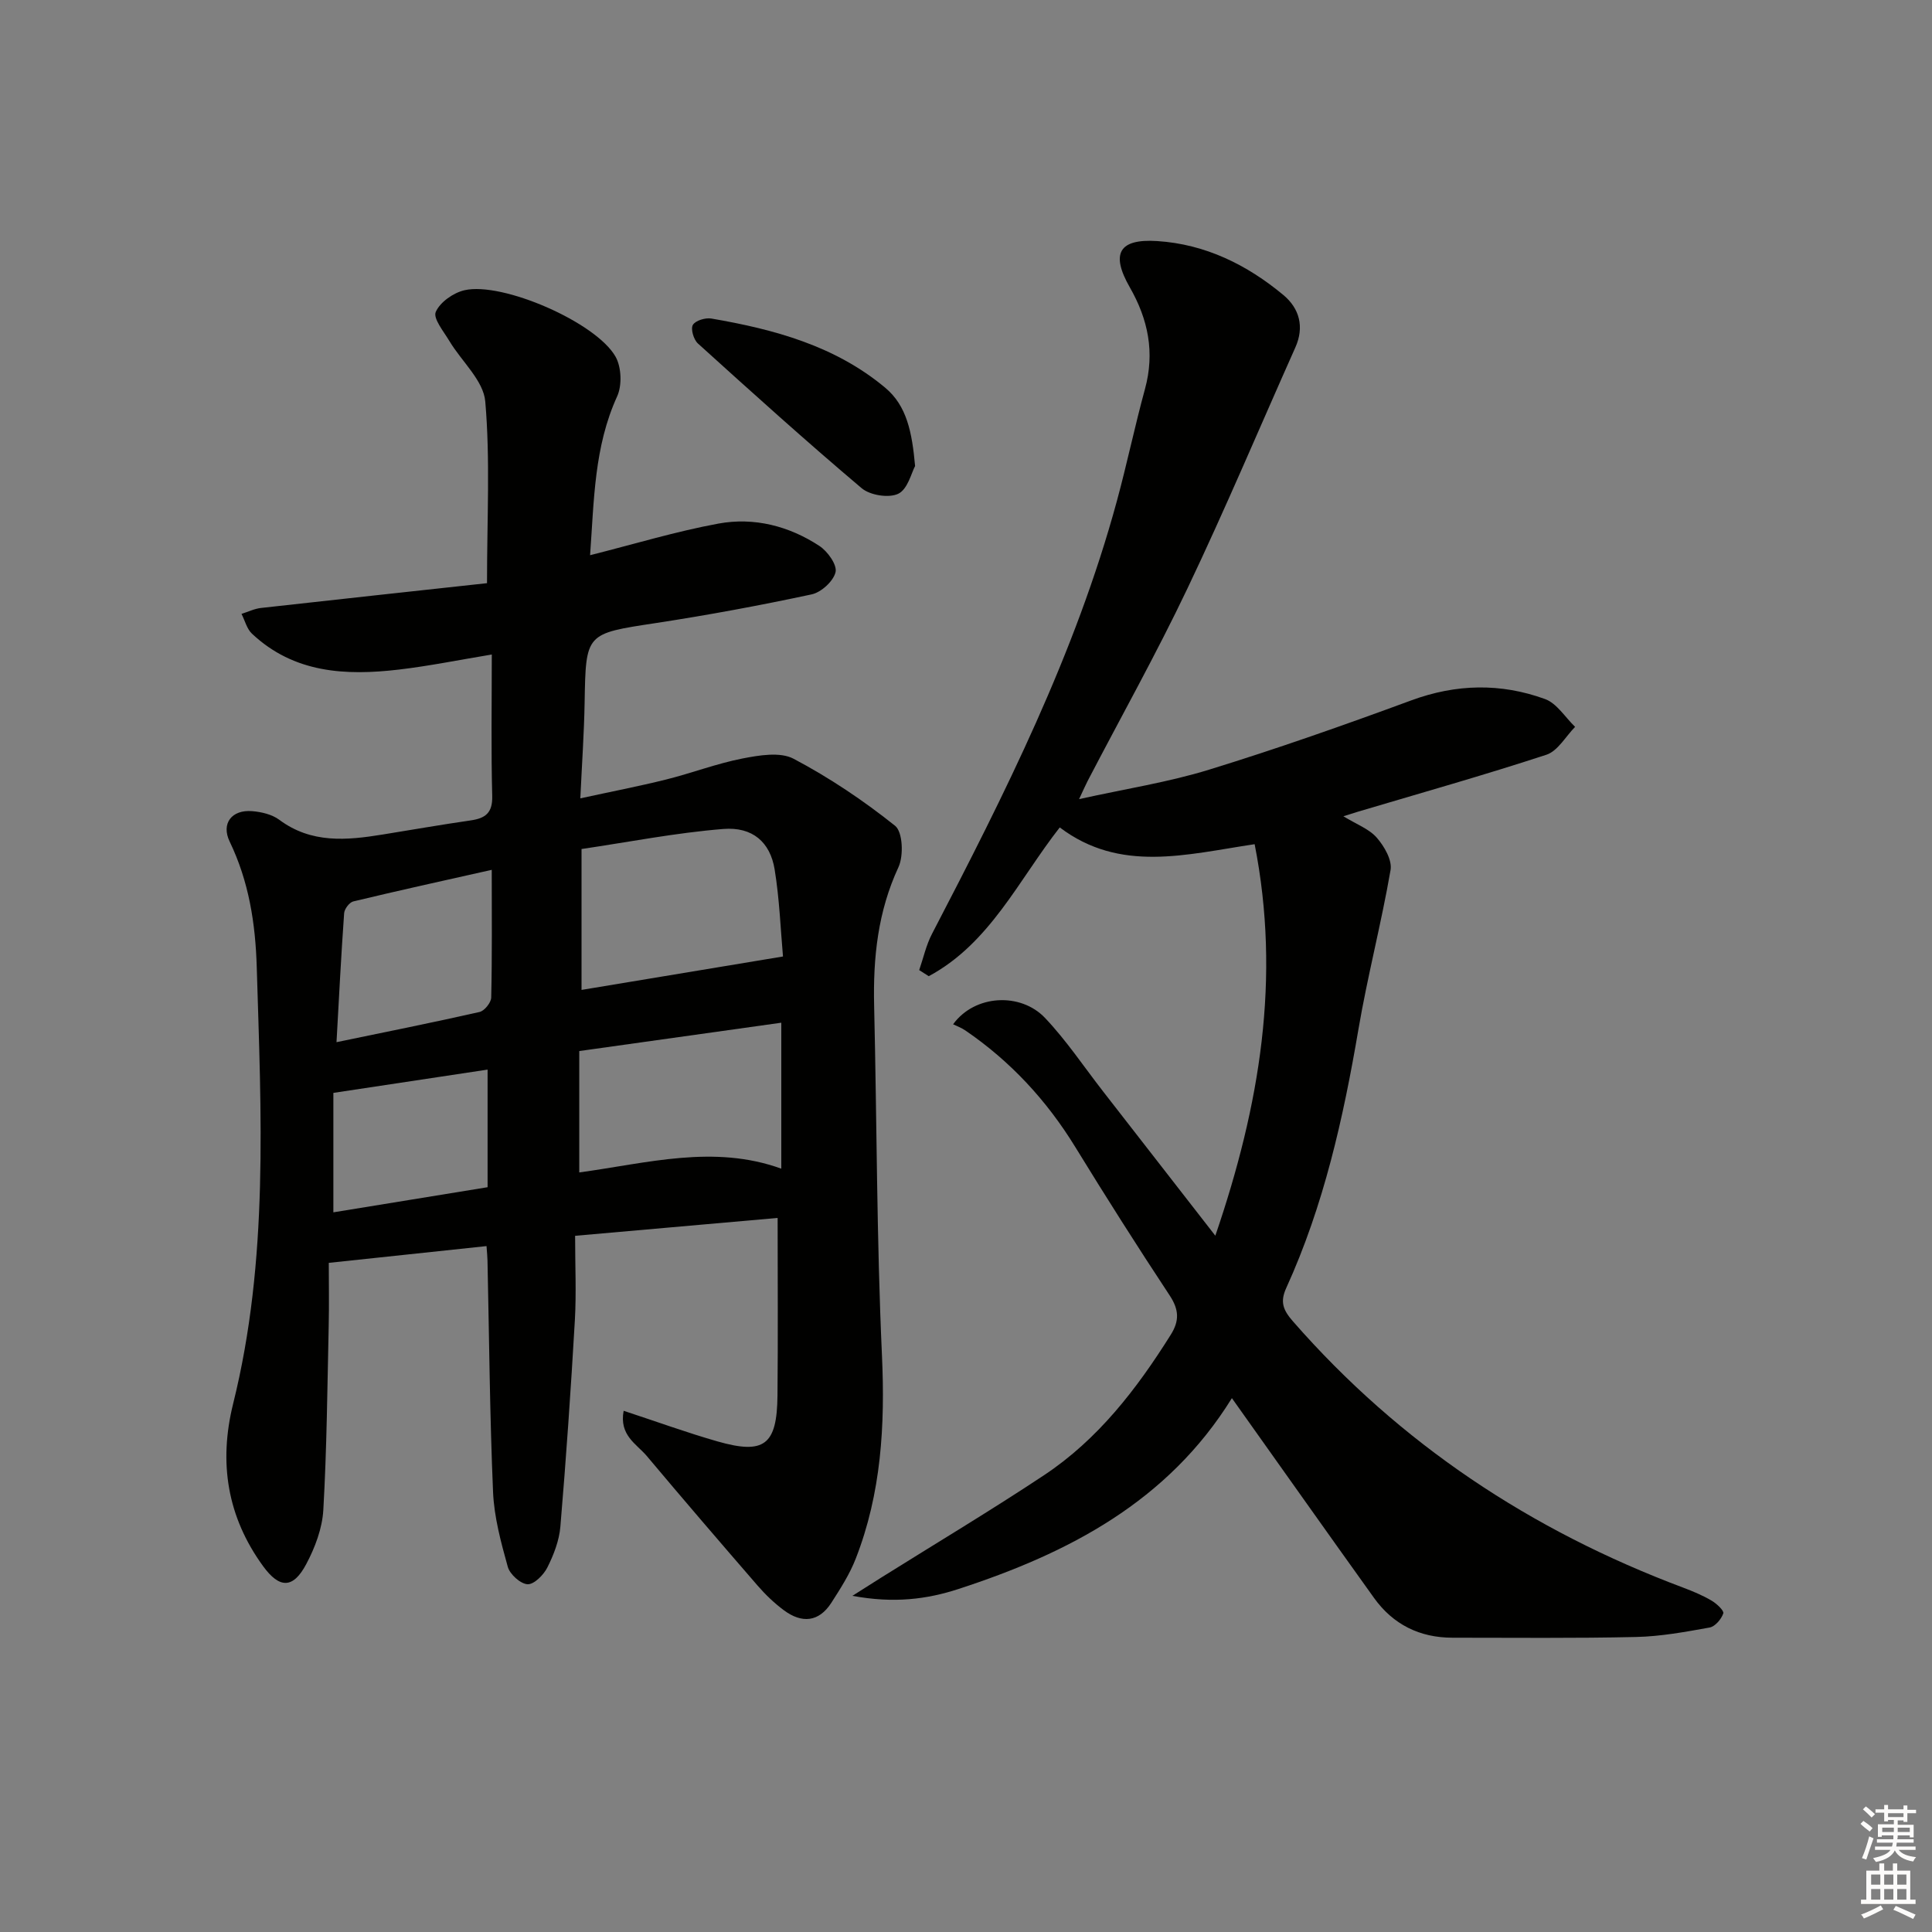 <svg enable-background="new 0 0 400 400" viewBox="0 0 400 400" xmlns="http://www.w3.org/2000/svg"><rect x="0" y="0" width="400" height="400" fill="#808080" stroke="none"/><g fill="#010100"><path d="m129.12 292.09c6.83 2.24 13.05 4.51 19.4 6.33 9.73 2.78 12.35.76 12.45-9.48.12-12.1.03-24.2.03-36.78-13.54 1.19-27.52 2.43-41.93 3.7 0 6.2.27 11.86-.05 17.47-.82 14.26-1.8 28.51-3 42.74-.24 2.89-1.38 5.83-2.69 8.45-.78 1.55-2.75 3.54-4.1 3.48-1.47-.07-3.67-2.06-4.1-3.61-1.41-5.07-2.83-10.3-3.05-15.51-.68-15.96-.8-31.95-1.15-47.92-.02-.8-.1-1.6-.2-2.97-10.87 1.15-21.46 2.28-32.66 3.47 0 4 .09 8.62-.02 13.24-.28 12.64-.39 25.3-1.11 37.92-.22 3.81-1.71 7.78-3.53 11.2-2.72 5.13-5.53 5.13-8.96.41-7.4-10.19-9.21-21.4-6.18-33.61 7.4-29.78 5.79-60.06 4.89-90.32-.27-9.12-1.62-17.77-5.61-26.06-1.81-3.76.44-6.64 4.64-6.3 1.92.15 4.12.67 5.62 1.78 6.65 4.96 13.96 4.27 21.41 3.06 6.07-.98 12.12-2.04 18.21-2.92 3.05-.44 4.57-1.53 4.48-5.06-.25-9.47-.09-18.95-.09-29.29-6.69 1.1-12.94 2.38-19.25 3.12-11.01 1.29-21.71.75-30.41-7.44-1.06-1-1.45-2.71-2.16-4.09 1.35-.42 2.67-1.08 4.05-1.23 15.8-1.77 31.6-3.47 46.78-5.13 0-13.43.68-25.59-.36-37.61-.37-4.35-4.9-8.3-7.42-12.51-1.18-1.98-3.42-4.68-2.83-6.04.88-2.02 3.64-3.96 5.94-4.49 7.84-1.81 27.29 6.66 31.29 13.77 1.22 2.17 1.36 5.94.32 8.21-4.77 10.45-4.77 21.49-5.6 32.88 9.25-2.33 17.83-4.94 26.59-6.55 7.38-1.35 14.6.5 20.9 4.64 1.69 1.11 3.69 3.91 3.33 5.42-.44 1.87-2.97 4.18-4.95 4.6-10.69 2.29-21.46 4.29-32.27 5.94-14.52 2.21-14.48 2.04-14.73 16.45-.11 6.28-.55 12.56-.89 19.84 6.28-1.37 12.04-2.48 17.72-3.89 5.31-1.32 10.48-3.31 15.84-4.36 3.45-.67 7.8-1.42 10.59.05 7.41 3.91 14.47 8.65 21.02 13.88 1.59 1.27 1.79 6.21.7 8.56-4.28 9.21-5.27 18.76-5.04 28.69.57 24.13.52 48.29 1.62 72.4.66 14.5-.14 28.55-5.44 42.11-1.25 3.21-3.17 6.19-5.04 9.11-2.61 4.05-6.14 4.28-9.82 1.55-1.98-1.47-3.81-3.22-5.43-5.09-7.73-8.92-15.42-17.87-23.01-26.91-2.1-2.45-5.7-4.25-4.74-9.3zm-8.72-87.14c13.83-2.29 27.38-4.54 41.71-6.92-.5-5.57-.72-11.86-1.73-18.03-.92-5.62-4.55-8.86-10.64-8.37-9.83.79-19.57 2.71-29.34 4.15zm41.36 6.79c-14.24 2-27.82 3.91-41.83 5.87v25.13c14.1-1.92 27.87-5.83 41.83-.78 0-9.93 0-19.69 0-30.22zm-59.95-31.65c-10.02 2.25-19.36 4.3-28.66 6.54-.81.19-1.84 1.56-1.9 2.44-.62 8.69-1.06 17.39-1.58 26.7 10.51-2.18 20.09-4.09 29.61-6.25 1.02-.23 2.39-1.93 2.42-2.98.2-8.62.11-17.24.11-26.45zm-32.79 70.91c10.67-1.74 21.18-3.45 31.93-5.2 0-8.44 0-16.3 0-24.35-10.66 1.61-21.03 3.17-31.93 4.82z"/><path d="m255.05 289.47c-13.28 21.46-33.86 32.1-56.59 39.51-6.6 2.15-13.41 3.01-21.98 1.42 2.76-1.75 4.32-2.75 5.89-3.73 11.27-7.06 22.7-13.89 33.78-21.24 11.17-7.41 19.19-17.84 26.24-29.08 1.83-2.91 1.71-5.21-.22-8.14-6.69-10.13-13.2-20.39-19.55-30.74-5.93-9.66-13.43-17.77-22.79-24.15-.82-.56-1.79-.9-2.5-1.25 4.46-6.16 13.96-6.66 19.03-1.32 4.44 4.68 8.06 10.13 12.04 15.24 7.53 9.68 15.06 19.36 23.22 29.85 9.27-27.09 13.59-53.34 8.14-81.06-14.26 2.14-27.84 5.97-40.35-3.47-8.48 10.82-14.45 24-27.12 30.8-.66-.42-1.32-.84-1.98-1.26.87-2.52 1.44-5.19 2.66-7.52 15.04-28.9 29.67-57.97 38.27-89.61 2.09-7.68 3.71-15.49 5.81-23.16 2.07-7.56.68-14.41-3.14-21.08-4-6.99-2.25-10.08 5.68-9.57 9.94.64 18.58 4.89 26.13 11.18 3.31 2.76 4.37 6.59 2.47 10.84-7.43 16.65-14.51 33.47-22.35 49.92-6.42 13.49-13.74 26.56-20.65 39.83-.44.85-.82 1.74-1.78 3.77 9.62-2.13 18.44-3.49 26.89-6.09 14.1-4.34 28.04-9.25 41.88-14.35 9.33-3.44 18.55-3.61 27.7-.28 2.45.89 4.17 3.78 6.23 5.76-1.96 1.98-3.58 4.99-5.94 5.77-12.91 4.23-25.99 7.92-39.01 11.79-.76.23-1.52.47-3.03.95 2.74 1.68 5.34 2.62 6.92 4.44 1.55 1.77 3.21 4.64 2.85 6.69-1.91 11.06-4.78 21.97-6.66 33.03-3.13 18.38-7.17 36.46-14.94 53.51-1.32 2.9-.64 4.57 1.39 6.9 22.18 25.38 49.36 43.34 80.79 55.13 2.02.76 4.03 1.6 5.88 2.69 1.04.61 2.62 2.08 2.43 2.64-.4 1.19-1.69 2.72-2.83 2.93-5.04.91-10.15 1.85-15.25 1.96-12.66.29-25.33.15-37.99.15-6.78 0-12.29-2.73-16.23-8.22-9.7-13.52-19.29-27.11-29.44-41.38z"/><path d="m189.46 96.49c-.75 1.36-1.51 4.77-3.47 5.73-1.95.95-5.85.33-7.6-1.15-11.52-9.73-22.72-19.84-33.9-29.96-.88-.8-1.53-3.01-1.04-3.84.53-.91 2.6-1.53 3.83-1.32 13 2.23 25.62 5.65 36 14.33 4.47 3.74 5.55 9.2 6.18 16.21z"/></g><path d="m385.2 377.6.6-.6c.6.4 1.3.9 1.9 1.5l-.6.7c-.8-.6-1.4-1.1-1.9-1.6zm.3 7.1c.6-1.4 1.1-2.9 1.5-4.5.3.1.6.3.9.4-.5 1.4-1 2.9-1.5 4.4zm.2-10.1.6-.6c.7.5 1.3 1.1 1.9 1.6l-.7.7c-.6-.6-1.2-1.2-1.8-1.7zm8.4-.8h.8v.9h1.8v.7h-1.8v1.8h-.8v-.3h-1.2v.9h3.3v2.6h-.8v-.4h-2.5c0 .3 0 .6-.1.8h3.4v.7h-3.5c0 .3-.1.6-.1.8h4v.7h-3.5c.7.9 1.9 1.3 3.6 1.5-.2.2-.4.5-.6.9-1.9-.3-3.2-1.1-3.8-2.3-.5 1.1-1.8 2-3.9 2.4-.2-.3-.4-.5-.6-.8 1.9-.4 3.1-.9 3.6-1.7h-3.2v-.7h3.5c.1-.2.1-.5.2-.8h-3.3v-.7h3.4c0-.2 0-.5 0-.8h-2.4v.3h-.8v-2.6h3.3v-.9h-1.2v.3h-.8v-1.8h-1.8v-.7h1.8v-.9h.8v.9h3.2zm-4.4 5.5h2.4c0-.3 0-.6 0-.9h-2.4zm1.2-3.1h3.2v-.8h-3.2zm4.4 2.2h-2.4v.9h2.5v-.9z" fill="#fcfbfa"/><path d="m389.2 385.8h.9v1.5h1.8v-1.5h.9v1.5h2.7v6h1.1v.9h-11.3v-.9h1.1v-6h2.7v-1.5zm.2 8.7.5.8c-1.2.6-2.5 1.3-4 1.9-.2-.3-.3-.6-.6-.8 1.6-.6 3-1.3 4.1-1.9zm-2-4.3h1.9v-2.1h-1.9zm0 3.1h1.9v-2.2h-1.9zm2.7-3.1h1.9v-2.1h-1.9zm0 3.1h1.9v-2.2h-1.9zm2.4 1.3c1.4.6 2.7 1.2 4.1 1.8l-.5.9c-1.5-.7-2.8-1.4-4.1-1.9zm2.2-6.5h-1.9v2.1h1.9zm-1.9 5.2h1.9v-2.2h-1.9z" fill="#fcfbfa"/></svg>